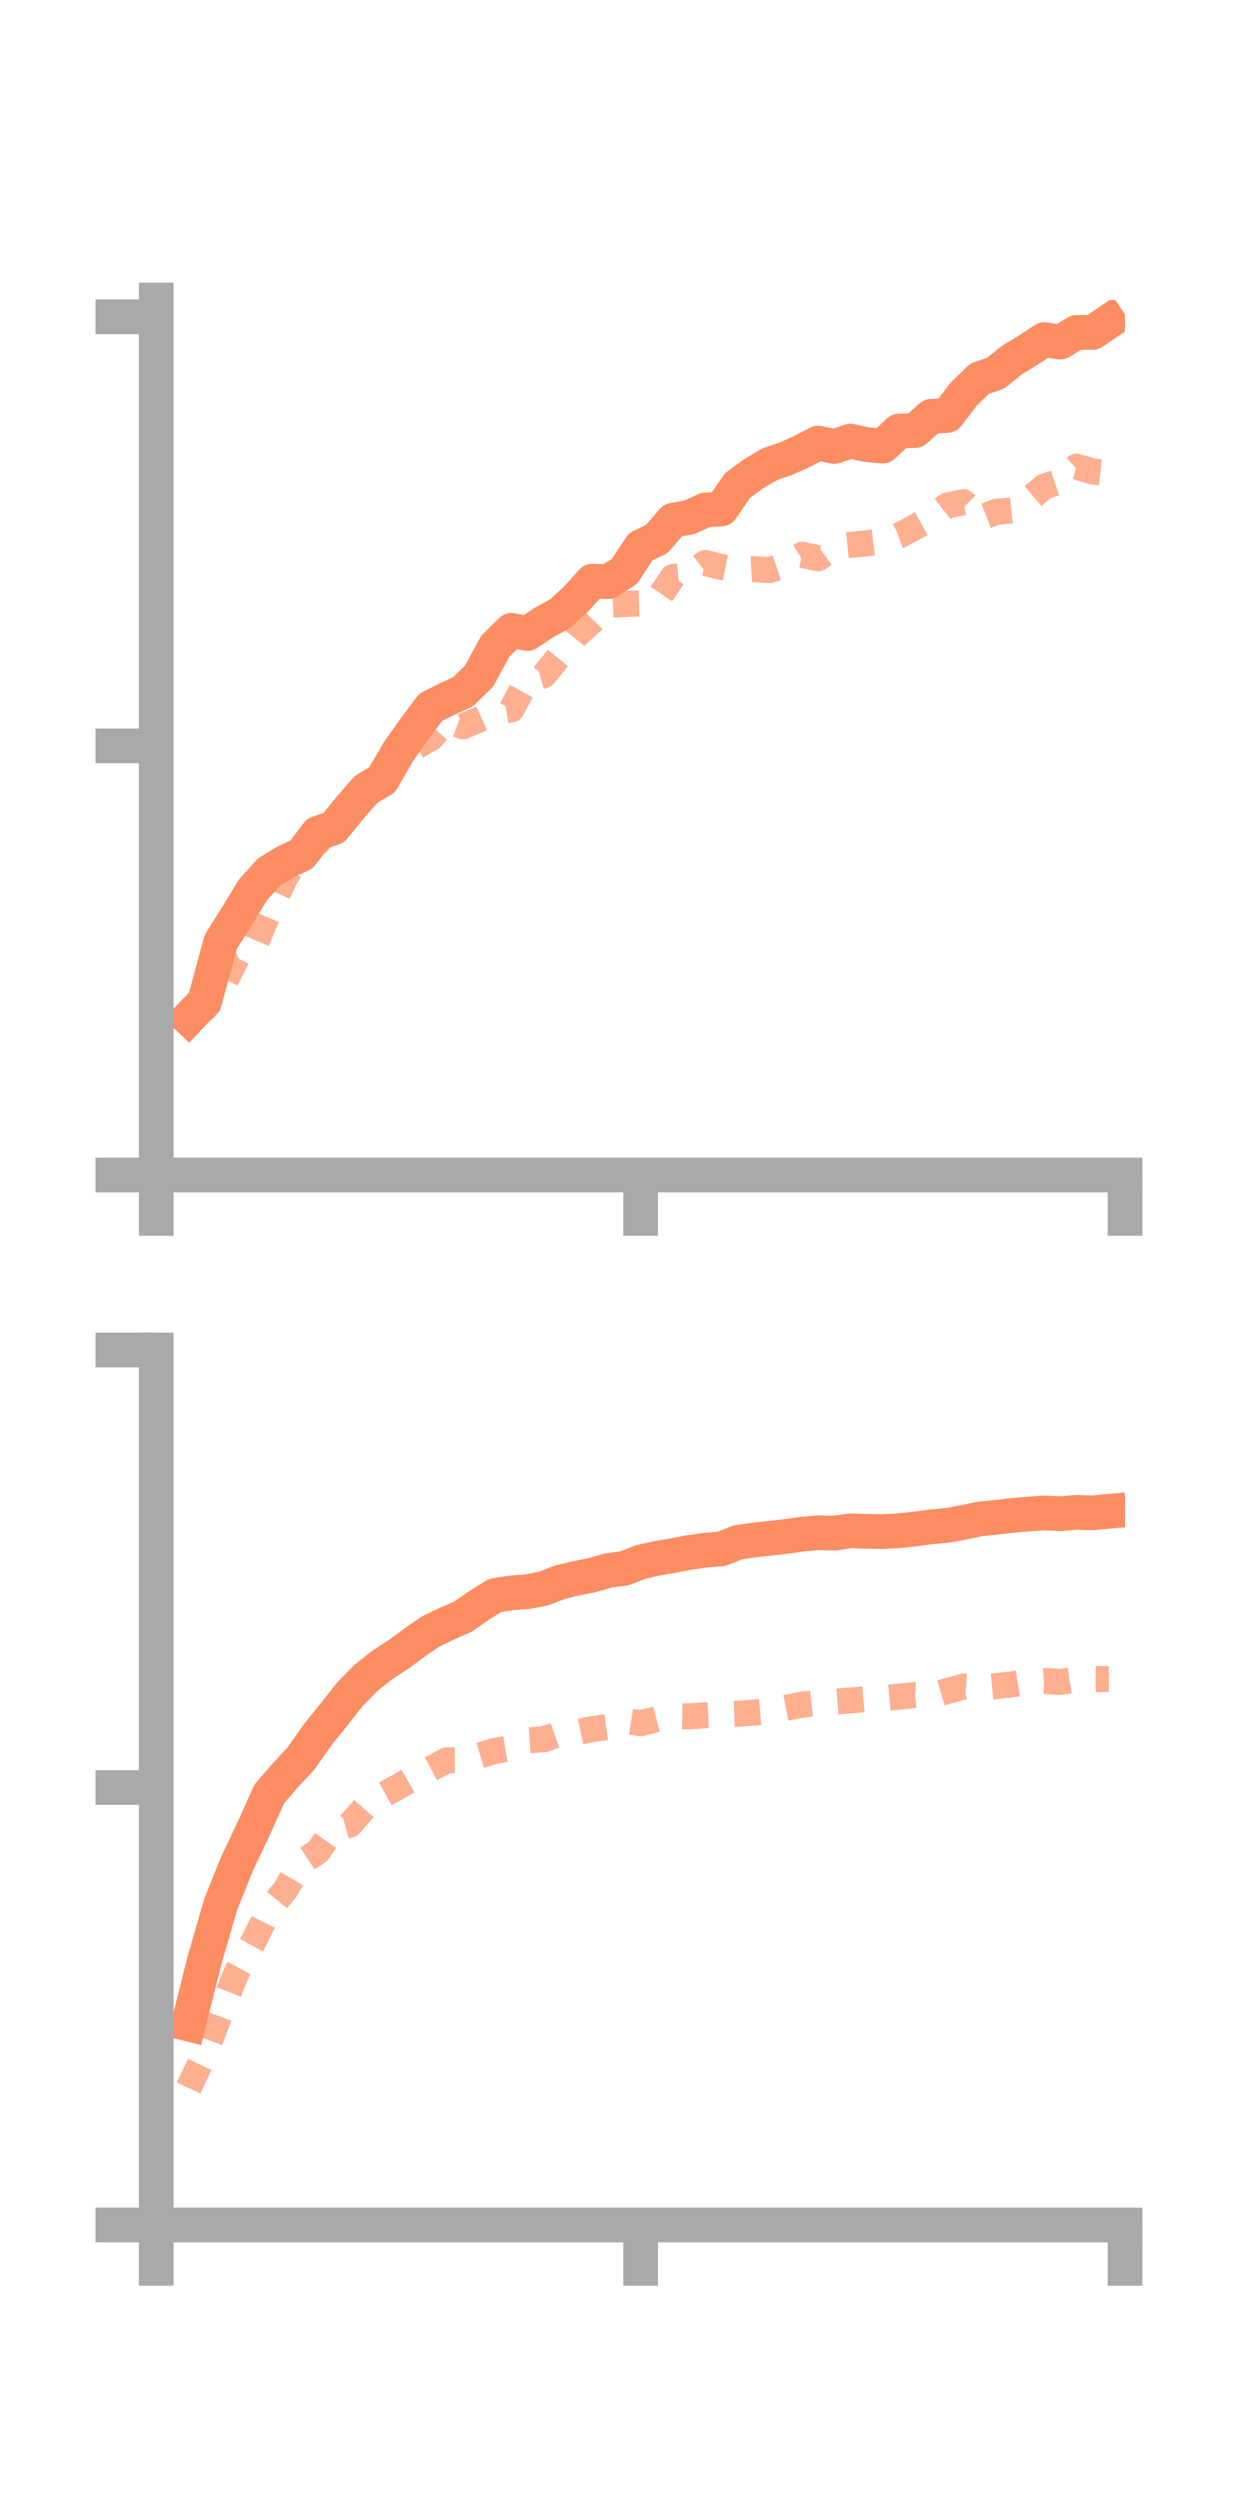 <?xml version="1.0" encoding="utf-8" standalone="no"?>
<!DOCTYPE svg PUBLIC "-//W3C//DTD SVG 1.1//EN"
  "http://www.w3.org/Graphics/SVG/1.1/DTD/svg11.dtd">
<!-- Created with matplotlib (https://matplotlib.org/) -->
<svg height="144pt" version="1.1" viewBox="0 0 72 144" width="72pt" xmlns="http://www.w3.org/2000/svg" xmlns:xlink="http://www.w3.org/1999/xlink">
 <defs>
  <style type="text/css">*{stroke-linecap:butt;stroke-linejoin:round;}</style>
 </defs>
 <g id="figure_1">
  <g id="patch_1">
   <path d="M 0 144 
L 72 144 
L 72 0 
L 0 0 
z
" style="fill:none;"/>
  </g>
  <g id="axes_1">
   <g id="patch_2">
    <path d="M 9 67.68 
L 64.8 67.68 
L 64.8 17.28 
L 9 17.28 
z
" style="fill:none;"/>
   </g>
   <g id="matplotlib.axis_1">
    <g id="xtick_1">
     <g id="line2d_1">
      <defs>
       <path d="M 0 0 
L 0 3.5 
" id="m6bb9a962ee" style="stroke:#a9a9a9;stroke-width:2;"/>
      </defs>
      <g>
       <use style="fill:#a9a9a9;stroke:#a9a9a9;stroke-width:2;" x="9" xlink:href="#m6bb9a962ee" y="67.68"/>
      </g>
     </g>
    </g>
    <g id="xtick_2">
     <g id="line2d_2">
      <g>
       <use style="fill:#a9a9a9;stroke:#a9a9a9;stroke-width:2;" x="36.9" xlink:href="#m6bb9a962ee" y="67.68"/>
      </g>
     </g>
    </g>
    <g id="xtick_3">
     <g id="line2d_3">
      <g>
       <use style="fill:#a9a9a9;stroke:#a9a9a9;stroke-width:2;" x="64.8" xlink:href="#m6bb9a962ee" y="67.68"/>
      </g>
     </g>
    </g>
   </g>
   <g id="matplotlib.axis_2">
    <g id="ytick_1">
     <g id="line2d_4">
      <defs>
       <path d="M 0 0 
L -3.5 0 
" id="m041726fe02" style="stroke:#a9a9a9;stroke-width:2;"/>
      </defs>
      <g>
       <use style="fill:#a9a9a9;stroke:#a9a9a9;stroke-width:2;" x="9" xlink:href="#m041726fe02" y="67.68"/>
      </g>
     </g>
    </g>
    <g id="ytick_2">
     <g id="line2d_5">
      <g>
       <use style="fill:#a9a9a9;stroke:#a9a9a9;stroke-width:2;" x="9" xlink:href="#m041726fe02" y="42.964"/>
      </g>
     </g>
    </g>
    <g id="ytick_3">
     <g id="line2d_6">
      <g>
       <use style="fill:#a9a9a9;stroke:#a9a9a9;stroke-width:2;" x="9" xlink:href="#m041726fe02" y="18.248"/>
      </g>
     </g>
    </g>
   </g>
   <g id="line2d_7">
    <path clip-path="url(#p29a0bace60)" d="M 10.86 58.646 
L 11.79 57.668 
L 12.72 54.244 
L 13.65 52.762 
L 14.58 51.245 
L 15.51 50.219 
L 16.44 49.652 
L 17.37 49.215 
L 18.3 47.997 
L 19.23 47.674 
L 20.16 46.526 
L 21.09 45.466 
L 22.02 44.909 
L 22.95 43.294 
L 23.88 41.976 
L 24.81 40.74 
L 25.74 40.272 
L 26.67 39.847 
L 27.6 38.938 
L 28.53 37.217 
L 29.46 36.304 
L 30.39 36.49 
L 31.32 35.862 
L 32.25 35.356 
L 33.18 34.506 
L 34.11 33.477 
L 35.04 33.501 
L 35.97 32.911 
L 36.9 31.494 
L 37.83 31.049 
L 38.76 29.966 
L 39.69 29.806 
L 40.62 29.378 
L 41.55 29.319 
L 42.48 27.97 
L 43.41 27.286 
L 44.34 26.739 
L 45.27 26.423 
L 46.2 25.999 
L 47.13 25.522 
L 48.06 25.718 
L 48.99 25.404 
L 49.92 25.611 
L 50.85 25.696 
L 51.78 24.828 
L 52.71 24.8 
L 53.64 23.978 
L 54.57 23.934 
L 55.5 22.711 
L 56.43 21.811 
L 57.36 21.491 
L 58.29 20.735 
L 59.22 20.174 
L 60.15 19.562 
L 61.08 19.704 
L 62.01 19.145 
L 62.94 19.149 
L 63.87 18.516 
" style="fill:none;stroke:#fc8d62;stroke-linecap:square;stroke-width:2;"/>
   </g>
   <g id="line2d_8">
    <path clip-path="url(#p29a0bace60)" d="M 10.86 58.138 
L 11.79 58.091 
L 12.72 57.01 
L 13.65 55.17 
L 14.58 54.687 
L 15.51 52.488 
L 16.44 50.537 
L 17.37 49.071 
L 18.3 48.523 
L 19.23 47.294 
L 20.16 46.647 
L 21.09 45.829 
L 22.02 44.389 
L 22.95 43.272 
L 23.88 43.055 
L 24.81 42.525 
L 25.74 41.482 
L 26.67 41.837 
L 27.6 41.441 
L 28.53 41.022 
L 29.46 40.861 
L 30.39 39.162 
L 31.32 38.904 
L 32.25 37.753 
L 33.18 36.614 
L 34.11 35.781 
L 35.04 34.839 
L 35.97 34.791 
L 36.9 34.754 
L 37.83 34.601 
L 38.76 33.232 
L 39.69 33.154 
L 40.62 32.428 
L 41.55 32.655 
L 42.48 32.836 
L 43.41 32.784 
L 44.34 32.84 
L 45.27 32.528 
L 46.2 31.957 
L 47.13 32.16 
L 48.06 31.48 
L 48.99 31.383 
L 49.92 31.298 
L 50.85 31.185 
L 51.78 30.856 
L 52.71 30.361 
L 53.64 29.851 
L 54.57 29.114 
L 55.5 28.926 
L 56.43 29.854 
L 57.36 29.49 
L 58.29 29.394 
L 59.22 28.809 
L 60.15 28.024 
L 61.08 27.721 
L 62.01 26.878 
L 62.94 27.16 
L 63.87 27.269 
" style="fill:none;stroke:#fc8d62;stroke-dasharray:1.5,1.5;stroke-dashoffset:0;stroke-opacity:0.7;stroke-width:1.5;"/>
   </g>
   <g id="patch_3">
    <path d="M 9 67.68 
L 9 17.28 
" style="fill:none;stroke:#a9a9a9;stroke-linecap:square;stroke-linejoin:miter;stroke-width:2;"/>
   </g>
   <g id="patch_4">
    <path d="M 64.8 67.68 
L 64.8 17.28 
" style="fill:none;"/>
   </g>
   <g id="patch_5">
    <path d="M 9 67.68 
L 64.8 67.68 
" style="fill:none;stroke:#a9a9a9;stroke-linecap:square;stroke-linejoin:miter;stroke-width:2;"/>
   </g>
   <g id="patch_6">
    <path d="M 9 17.28 
L 64.8 17.28 
" style="fill:none;"/>
   </g>
  </g>
  <g id="axes_2">
   <g id="patch_7">
    <path d="M 9 128.16 
L 64.8 128.16 
L 64.8 77.76 
L 9 77.76 
z
" style="fill:none;"/>
   </g>
   <g id="matplotlib.axis_3">
    <g id="xtick_4">
     <g id="line2d_9">
      <g>
       <use style="fill:#a9a9a9;stroke:#a9a9a9;stroke-width:2;" x="9" xlink:href="#m6bb9a962ee" y="128.16"/>
      </g>
     </g>
    </g>
    <g id="xtick_5">
     <g id="line2d_10">
      <g>
       <use style="fill:#a9a9a9;stroke:#a9a9a9;stroke-width:2;" x="36.9" xlink:href="#m6bb9a962ee" y="128.16"/>
      </g>
     </g>
    </g>
    <g id="xtick_6">
     <g id="line2d_11">
      <g>
       <use style="fill:#a9a9a9;stroke:#a9a9a9;stroke-width:2;" x="64.8" xlink:href="#m6bb9a962ee" y="128.16"/>
      </g>
     </g>
    </g>
   </g>
   <g id="matplotlib.axis_4">
    <g id="ytick_4">
     <g id="line2d_12">
      <g>
       <use style="fill:#a9a9a9;stroke:#a9a9a9;stroke-width:2;" x="9" xlink:href="#m041726fe02" y="128.16"/>
      </g>
     </g>
    </g>
    <g id="ytick_5">
     <g id="line2d_13">
      <g>
       <use style="fill:#a9a9a9;stroke:#a9a9a9;stroke-width:2;" x="9" xlink:href="#m041726fe02" y="102.96"/>
      </g>
     </g>
    </g>
    <g id="ytick_6">
     <g id="line2d_14">
      <g>
       <use style="fill:#a9a9a9;stroke:#a9a9a9;stroke-width:2;" x="9" xlink:href="#m041726fe02" y="77.76"/>
      </g>
     </g>
    </g>
   </g>
   <g id="line2d_15">
    <path clip-path="url(#pfd8308607b)" d="M 10.86 116.583 
L 11.79 112.873 
L 12.72 109.668 
L 13.65 107.356 
L 14.58 105.398 
L 15.51 103.33 
L 16.44 102.253 
L 17.37 101.25 
L 18.3 99.915 
L 19.23 98.765 
L 20.16 97.585 
L 21.09 96.634 
L 22.02 95.902 
L 22.95 95.298 
L 23.88 94.609 
L 24.81 93.972 
L 25.74 93.525 
L 26.67 93.117 
L 27.6 92.462 
L 28.53 91.895 
L 29.46 91.748 
L 30.39 91.683 
L 31.32 91.499 
L 32.25 91.138 
L 33.18 90.911 
L 34.11 90.73 
L 35.04 90.457 
L 35.97 90.338 
L 36.9 89.971 
L 37.83 89.762 
L 38.76 89.603 
L 39.69 89.424 
L 40.62 89.292 
L 41.55 89.216 
L 42.48 88.848 
L 43.41 88.707 
L 44.34 88.605 
L 45.27 88.501 
L 46.2 88.366 
L 47.13 88.289 
L 48.06 88.309 
L 48.99 88.174 
L 49.92 88.207 
L 50.85 88.222 
L 51.78 88.169 
L 52.71 88.072 
L 53.64 87.944 
L 54.57 87.862 
L 55.5 87.689 
L 56.43 87.495 
L 57.36 87.399 
L 58.29 87.292 
L 59.22 87.213 
L 60.15 87.145 
L 61.08 87.19 
L 62.01 87.112 
L 62.94 87.141 
L 63.87 87.053 
" style="fill:none;stroke:#fc8d62;stroke-linecap:square;stroke-width:2;"/>
   </g>
   <g id="line2d_16">
    <path clip-path="url(#pfd8308607b)" d="M 10.86 120.268 
L 11.79 118.329 
L 12.72 115.889 
L 13.65 113.566 
L 14.58 111.875 
L 15.51 109.999 
L 16.44 108.845 
L 17.37 107.272 
L 18.3 106.656 
L 19.23 105.344 
L 20.16 105.089 
L 21.09 104.035 
L 22.02 103.424 
L 22.95 102.909 
L 23.88 102.373 
L 24.81 101.885 
L 25.74 101.392 
L 26.67 101.386 
L 27.6 101.125 
L 28.53 100.844 
L 29.46 100.686 
L 30.39 100.247 
L 31.32 100.185 
L 32.25 99.859 
L 33.18 99.796 
L 34.11 99.594 
L 35.04 99.471 
L 35.97 99.115 
L 36.9 99.26 
L 37.83 99.019 
L 38.76 98.846 
L 39.69 98.865 
L 40.62 98.804 
L 41.55 98.757 
L 42.48 98.716 
L 43.41 98.646 
L 44.34 98.562 
L 45.27 98.375 
L 46.2 98.188 
L 47.13 98.084 
L 48.06 98.023 
L 48.99 97.945 
L 49.92 97.869 
L 50.85 97.81 
L 51.78 97.729 
L 52.71 97.634 
L 53.64 97.678 
L 54.57 97.4 
L 55.5 97.146 
L 56.43 97.214 
L 57.36 97.119 
L 58.29 97.02 
L 59.22 96.877 
L 60.15 96.827 
L 61.08 96.879 
L 62.01 96.741 
L 62.94 96.718 
L 63.87 96.713 
" style="fill:none;stroke:#fc8d62;stroke-dasharray:1.5,1.5;stroke-dashoffset:0;stroke-opacity:0.7;stroke-width:1.5;"/>
   </g>
   <g id="patch_8">
    <path d="M 9 128.16 
L 9 77.76 
" style="fill:none;stroke:#a9a9a9;stroke-linecap:square;stroke-linejoin:miter;stroke-width:2;"/>
   </g>
   <g id="patch_9">
    <path d="M 64.8 128.16 
L 64.8 77.76 
" style="fill:none;"/>
   </g>
   <g id="patch_10">
    <path d="M 9 128.16 
L 64.8 128.16 
" style="fill:none;stroke:#a9a9a9;stroke-linecap:square;stroke-linejoin:miter;stroke-width:2;"/>
   </g>
   <g id="patch_11">
    <path d="M 9 77.76 
L 64.8 77.76 
" style="fill:none;"/>
   </g>
  </g>
 </g>
 <defs>
  <clipPath id="p29a0bace60">
   <rect height="50.4" width="55.8" x="9" y="17.28"/>
  </clipPath>
  <clipPath id="pfd8308607b">
   <rect height="50.4" width="55.8" x="9" y="77.76"/>
  </clipPath>
 </defs>
</svg>
